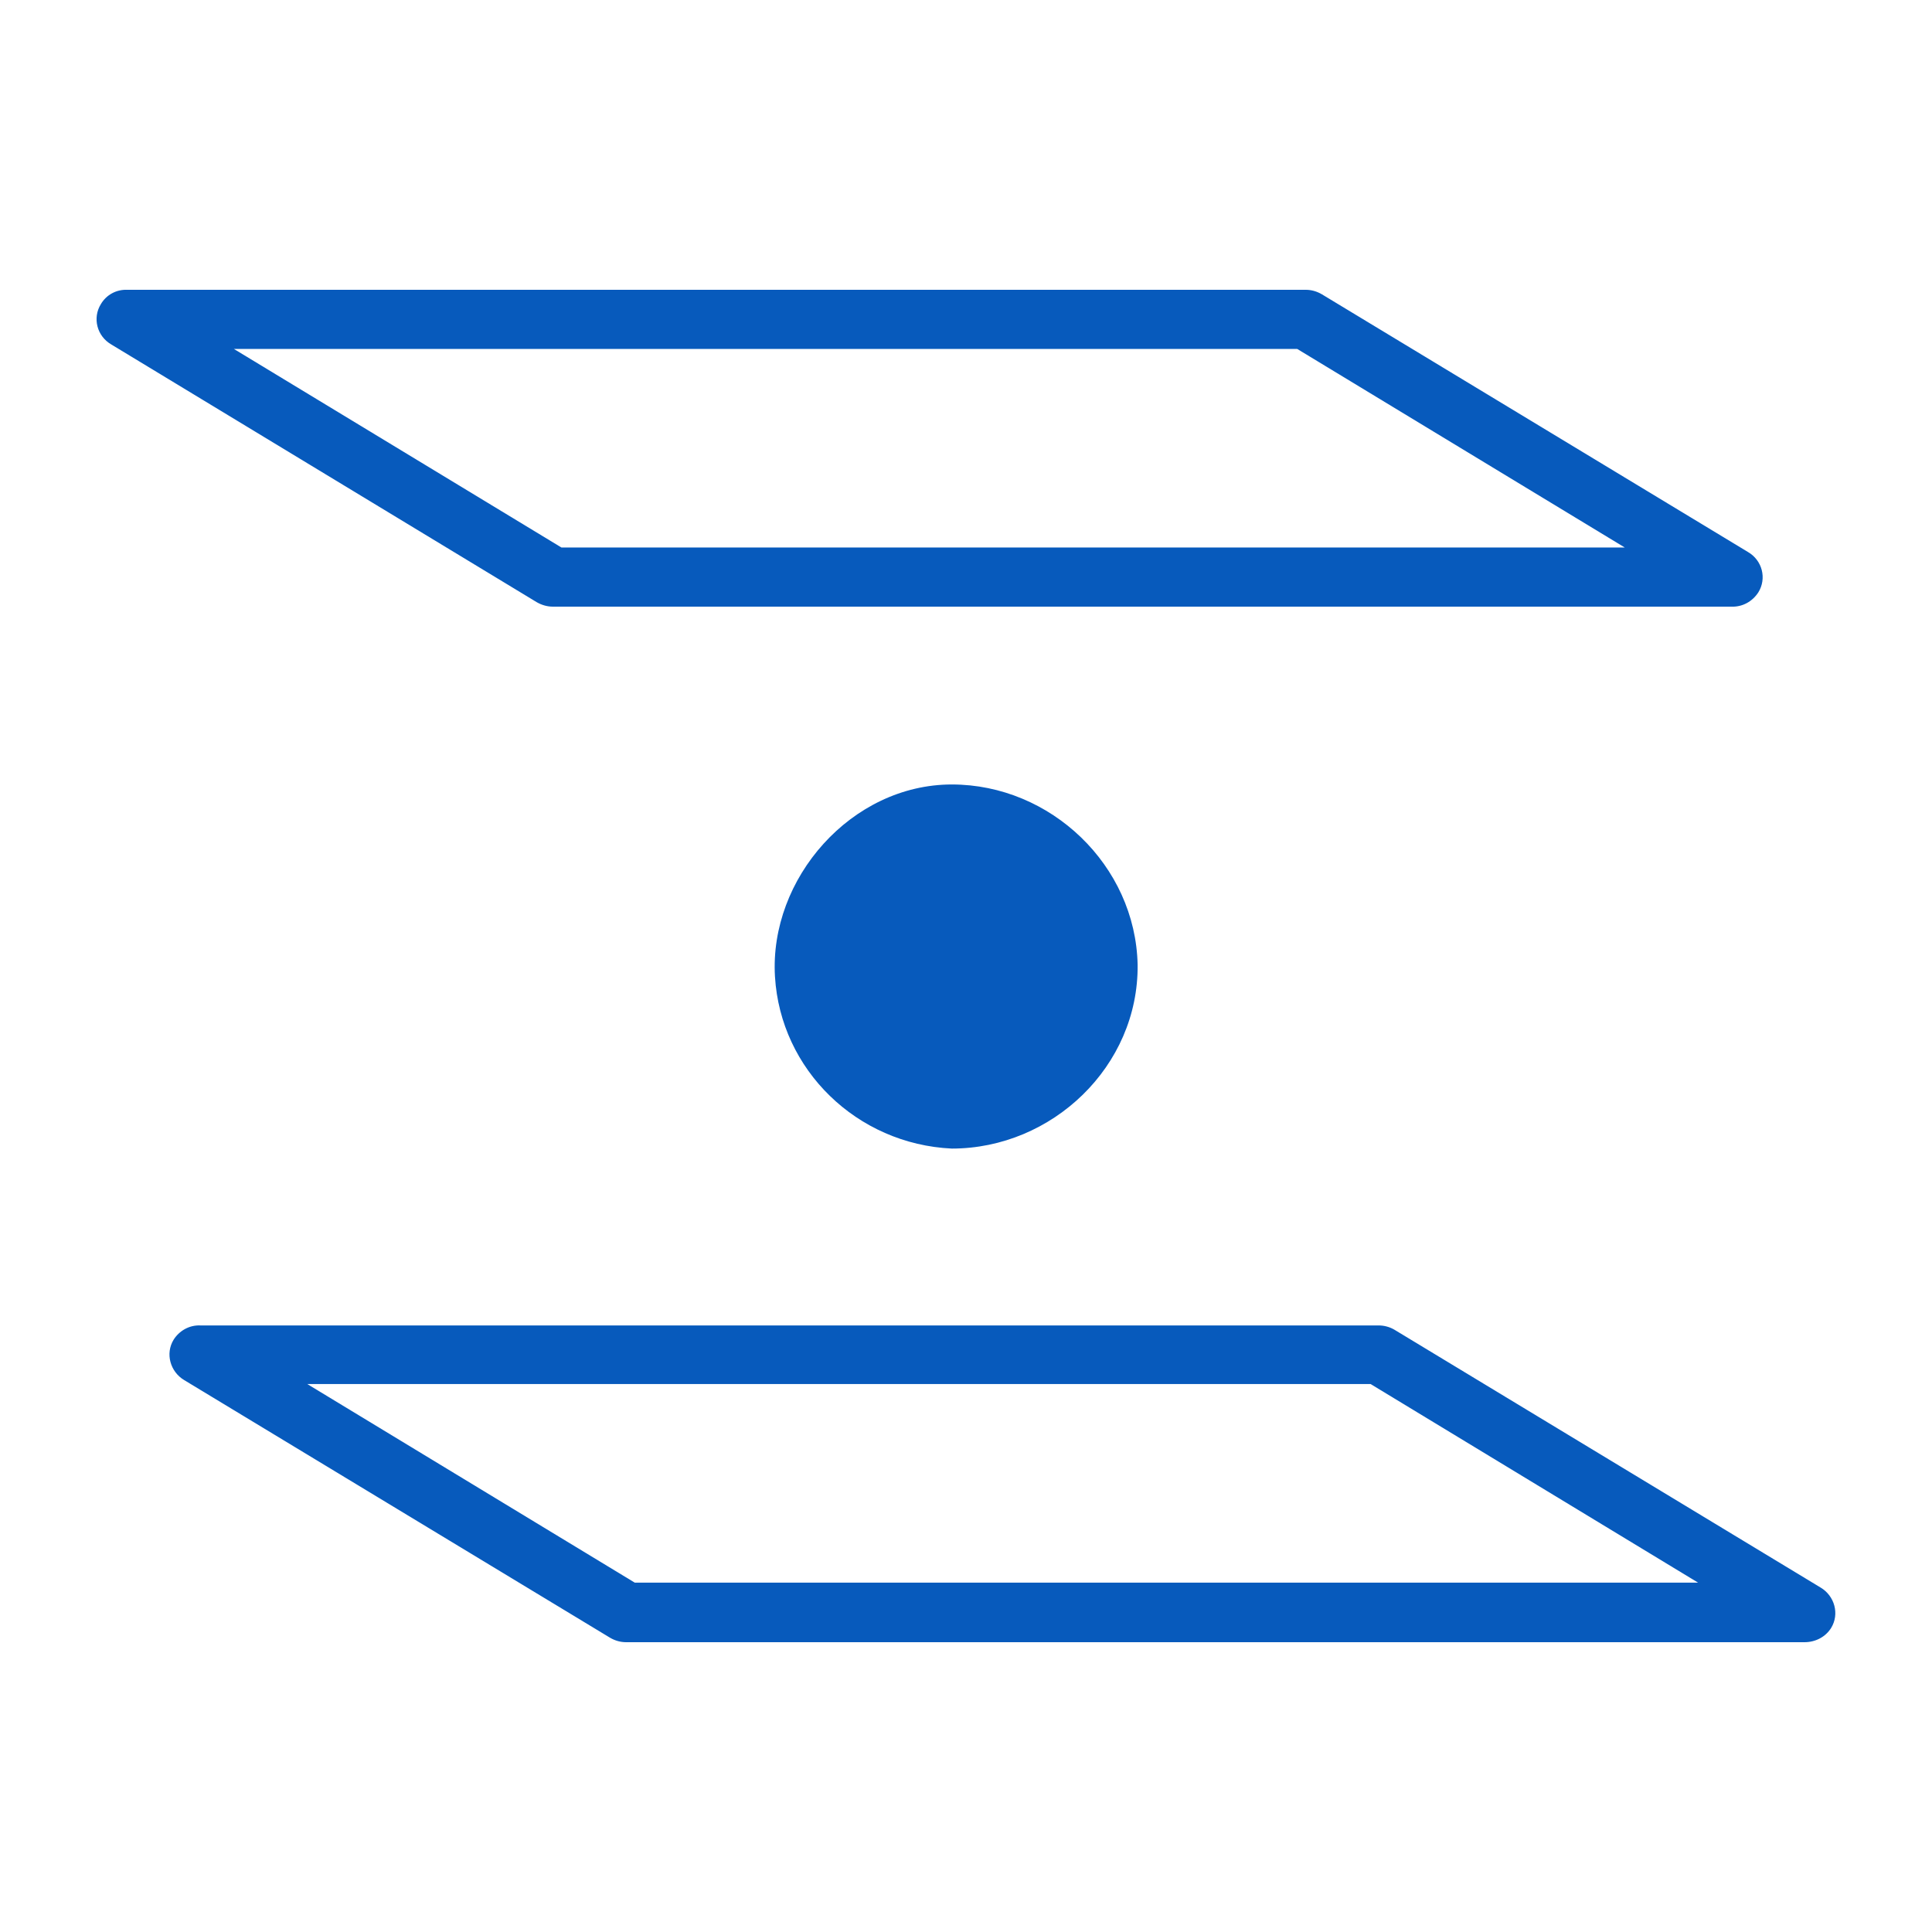 <svg width="24" height="24" viewBox="0 0 24 24" fill="none" xmlns="http://www.w3.org/2000/svg">
<path d="M22.416 20.4H7.779C7.71 20.4 7.642 20.382 7.579 20.345L2.288 17.144C2.114 17.04 2.051 16.814 2.157 16.642C2.226 16.532 2.351 16.459 2.488 16.465H17.125C17.194 16.465 17.263 16.483 17.325 16.52L22.616 19.721C22.791 19.825 22.853 20.051 22.747 20.223C22.679 20.333 22.554 20.4 22.416 20.4ZM7.885 19.66H21.094L17.026 17.193H3.817L7.885 19.66Z" fill="#075ABC"/>
<path d="M21.506 7.536H6.868C6.799 7.536 6.731 7.517 6.668 7.481L1.384 4.28C1.203 4.176 1.147 3.949 1.253 3.778C1.321 3.662 1.446 3.594 1.583 3.6H16.221C16.29 3.6 16.358 3.619 16.421 3.656L21.712 6.856C21.893 6.96 21.949 7.187 21.843 7.358C21.768 7.474 21.643 7.542 21.506 7.536ZM6.974 6.801H20.183L16.115 4.335H2.906L6.974 6.801Z" fill="#075ABC"/>
<path d="M11.824 9.745C10.576 9.745 9.554 10.914 9.627 12.132C9.696 13.289 10.644 14.213 11.824 14.268C13.07 14.268 14.145 13.246 14.132 11.985C14.106 10.75 13.052 9.745 11.824 9.745Z" fill="#075ABC"/>
</svg>
